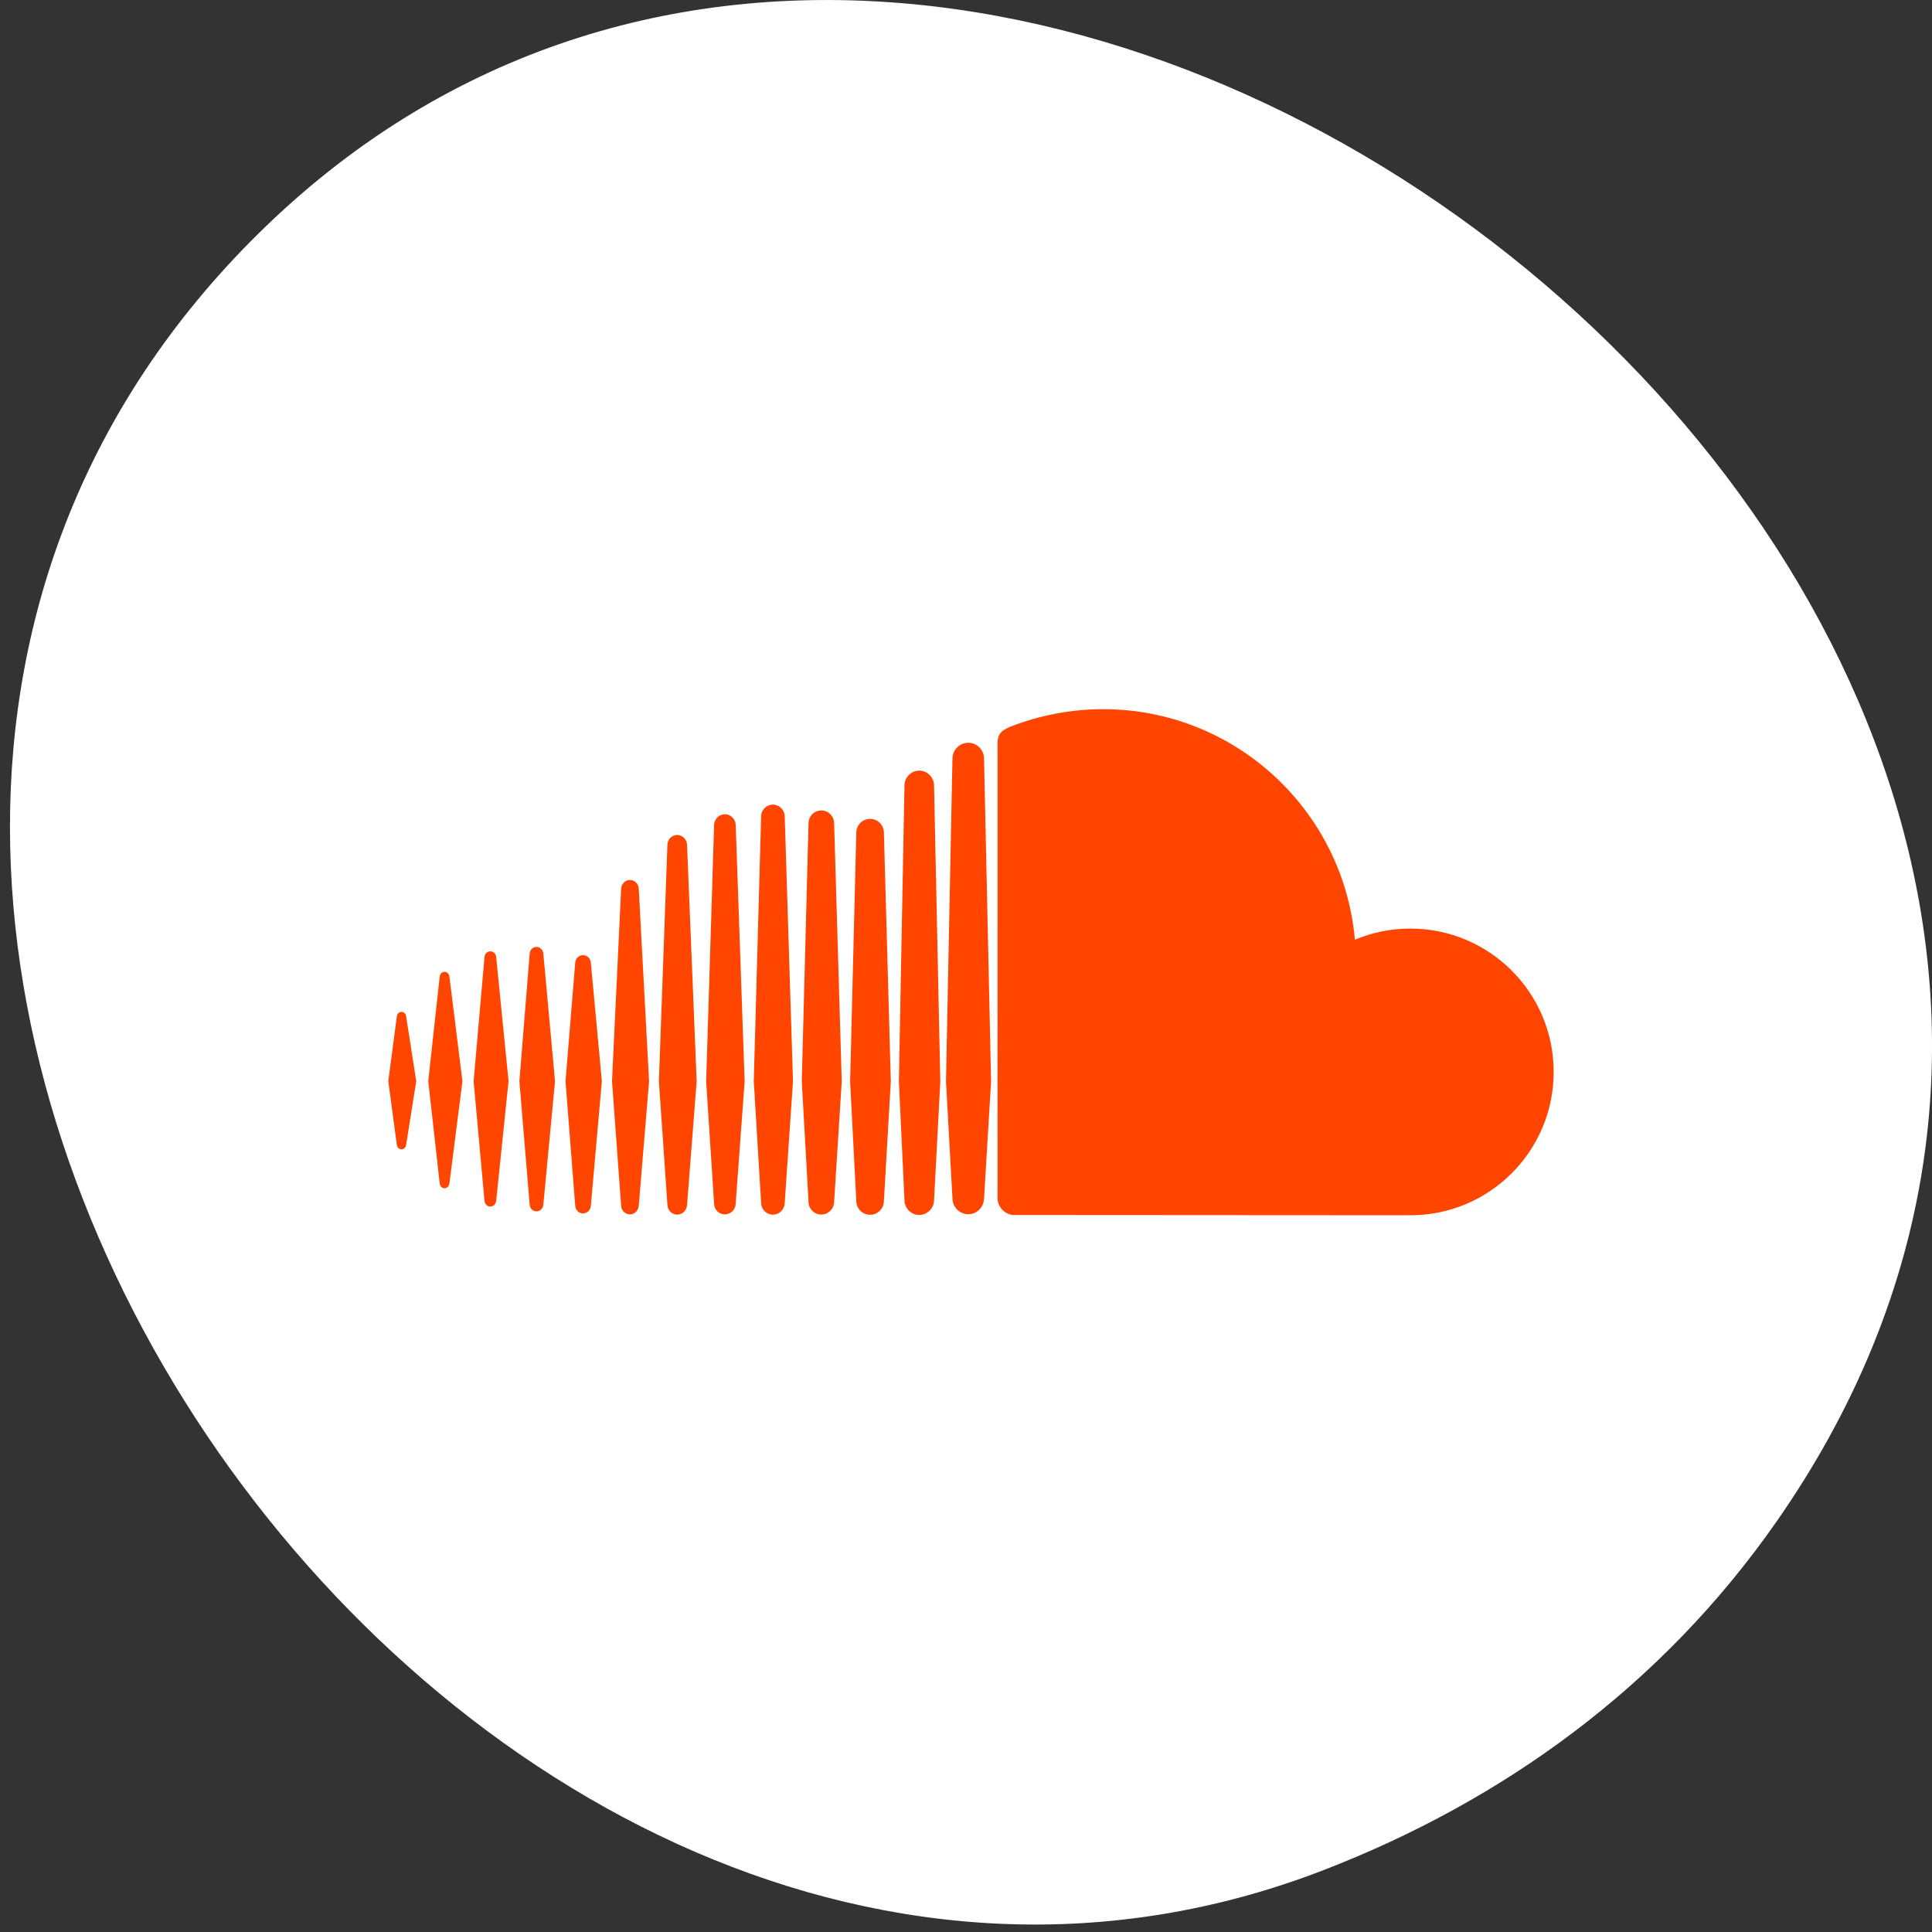 <svg xmlns="http://www.w3.org/2000/svg" viewBox="0 0 256 256"><rect x="0" y="0" width="256" height="256" fill="#333333" stroke="none"/><g transform="translate(0 -796.36)"><path d="m 235.35 998.05 c 82.81 -118.52 -103.69 -267.18 -201.24 -170.61 c -91.91 90.99 26.87 260.92 141.24 216.73 23.862 -9.219 44.801 -24.363 60 -46.12 z" style="fill:#fff;color:#000"/><path d="m 53.2 930.44 c -0.322 0 -0.578 0.249 -0.619 0.604 l -1.129 8.577 l 1.129 8.429 c 0.042 0.355 0.297 0.603 0.619 0.603 0.312 0 0.566 -0.246 0.616 -0.599 v -0.002 c 0 0 0 0 0 0.002 l 1.338 -8.433 l -1.338 -8.579 c -0.048 -0.354 -0.306 -0.603 -0.616 -0.603 z m 6.35 -4.686 c -0.053 -0.369 -0.317 -0.623 -0.643 -0.623 -0.327 0 -0.598 0.262 -0.643 0.623 0 0.003 -1.518 13.868 -1.518 13.868 l 1.518 13.561 c 0.043 0.364 0.314 0.626 0.643 0.626 0.324 0 0.588 -0.256 0.641 -0.623 l 1.727 -13.564 z m 23.92 -12.792 c -0.623 0 -1.138 0.51 -1.167 1.157 l -1.209 25.514 l 1.209 16.488 c 0.032 0.644 0.545 1.152 1.167 1.152 0.619 0 1.133 -0.51 1.169 -1.156 v 0.005 l 1.367 -16.49 l -1.367 -25.514 c -0.037 -0.648 -0.55 -1.157 -1.169 -1.157 z m -12.38 8.868 c -0.478 0 -0.869 0.382 -0.907 0.892 l -1.362 16.905 l 1.362 16.356 c 0.037 0.506 0.428 0.888 0.907 0.888 0.473 0 0.864 -0.382 0.905 -0.888 l 1.548 -16.356 l -1.548 -16.909 c -0.042 -0.506 -0.432 -0.888 -0.905 -0.888 z m 24.961 35.443 c 0.772 0 1.4 -0.623 1.431 -1.42 l 1.186 -16.211 l -1.184 -33.968 c -0.032 -0.797 -0.659 -1.42 -1.431 -1.42 -0.779 0 -1.408 0.624 -1.433 1.422 0 0.002 -1.051 33.965 -1.051 33.965 l 1.051 16.218 c 0.025 0.79 0.654 1.415 1.431 1.415 z m 25.756 0.076 c 1.063 0 1.94 -0.875 1.96 -1.951 v 0.012 v -0.012 l 0.827 -15.746 l -0.827 -39.23 c -0.018 -1.074 -0.897 -1.951 -1.96 -1.951 -1.064 0 -1.943 0.875 -1.96 1.953 l -0.739 39.22 c 0 0.025 0.739 15.769 0.739 15.769 0.017 1.066 0.897 1.941 1.96 1.941 z m -12.976 -0.061 c 0.925 0 1.671 -0.742 1.695 -1.689 v 0.012 l 1.01 -15.965 l -1.01 -34.21 c -0.025 -0.947 -0.771 -1.687 -1.695 -1.687 -0.932 0 -1.677 0.741 -1.697 1.687 l -0.895 34.22 l 0.897 15.962 c 0.02 0.937 0.766 1.679 1.697 1.679 z m -31.575 -0.149 c 0.55 0 0.995 -0.44 1.036 -1.02 l 1.458 -16.492 l -1.458 -15.688 c -0.04 -0.58 -0.485 -1.016 -1.036 -1.016 -0.558 0 -1 0.44 -1.038 1.023 l -1.284 15.681 l 1.284 16.49 c 0.037 0.581 0.48 1.021 1.038 1.021 z m -12.282 -0.903 c 0.402 0 0.727 -0.317 0.774 -0.756 l 1.637 -15.856 l -1.636 -16.454 c -0.048 -0.44 -0.374 -0.757 -0.776 -0.757 -0.407 0 -0.732 0.319 -0.774 0.757 0 0.002 -1.441 16.454 -1.441 16.454 l 1.441 15.852 c 0.04 0.44 0.365 0.759 0.774 0.759 z m 50.32 -51.37 c -1 0 -1.81 0.799 -1.83 1.822 l -0.817 32.965 l 0.817 15.862 c 0.02 1.01 0.824 1.808 1.83 1.808 1 0 1.803 -0.797 1.827 -1.82 v 0.013 l 0.917 -15.862 l -0.917 -32.97 c -0.023 -1.02 -0.824 -1.818 -1.827 -1.818 z m -25.557 52.44 c 0.694 0 1.267 -0.566 1.3 -1.289 l 1.275 -16.379 l -1.275 -31.349 c -0.035 -0.724 -0.606 -1.289 -1.3 -1.289 -0.701 0 -1.272 0.566 -1.302 1.289 0 0.002 -1.129 31.349 -1.129 31.349 l 1.131 16.385 c 0.028 0.716 0.599 1.282 1.3 1.282 z m 14.242 -1.546 v -0.008 l 1.096 -16.11 l -1.096 -35.11 c -0.027 -0.872 -0.714 -1.556 -1.563 -1.556 -0.854 0 -1.541 0.683 -1.564 1.556 l -0.973 35.11 l 0.975 16.12 c 0.023 0.864 0.711 1.546 1.563 1.546 0.85 0 1.534 -0.683 1.563 -1.551 z m 82.9 -36.36 c -2.602 0 -5.085 0.526 -7.347 1.475 -1.511 -17.12 -15.866 -30.546 -33.375 -30.546 -4.284 0 -8.461 0.844 -12.149 2.27 -1.433 0.555 -1.815 1.126 -1.828 2.234 v 60.28 c 0.015 1.162 0.917 2.131 2.051 2.245 0.048 0.005 52.31 0.032 52.647 0.032 10.489 0 18.993 -8.504 18.993 -18.994 0 -10.49 -8.502 -18.996 -18.991 -18.996 z m -58.58 -24.621 c -1.141 0 -2.077 0.937 -2.094 2.087 l -0.857 42.786 l 0.859 15.529 c 0.015 1.134 0.952 2.069 2.092 2.069 1.138 0 2.074 -0.935 2.091 -2.086 v 0.018 l 0.932 -15.53 l -0.932 -42.789 c -0.017 -1.147 -0.953 -2.084 -2.091 -2.084 z" style="fill:#ff4500"/></g></svg>